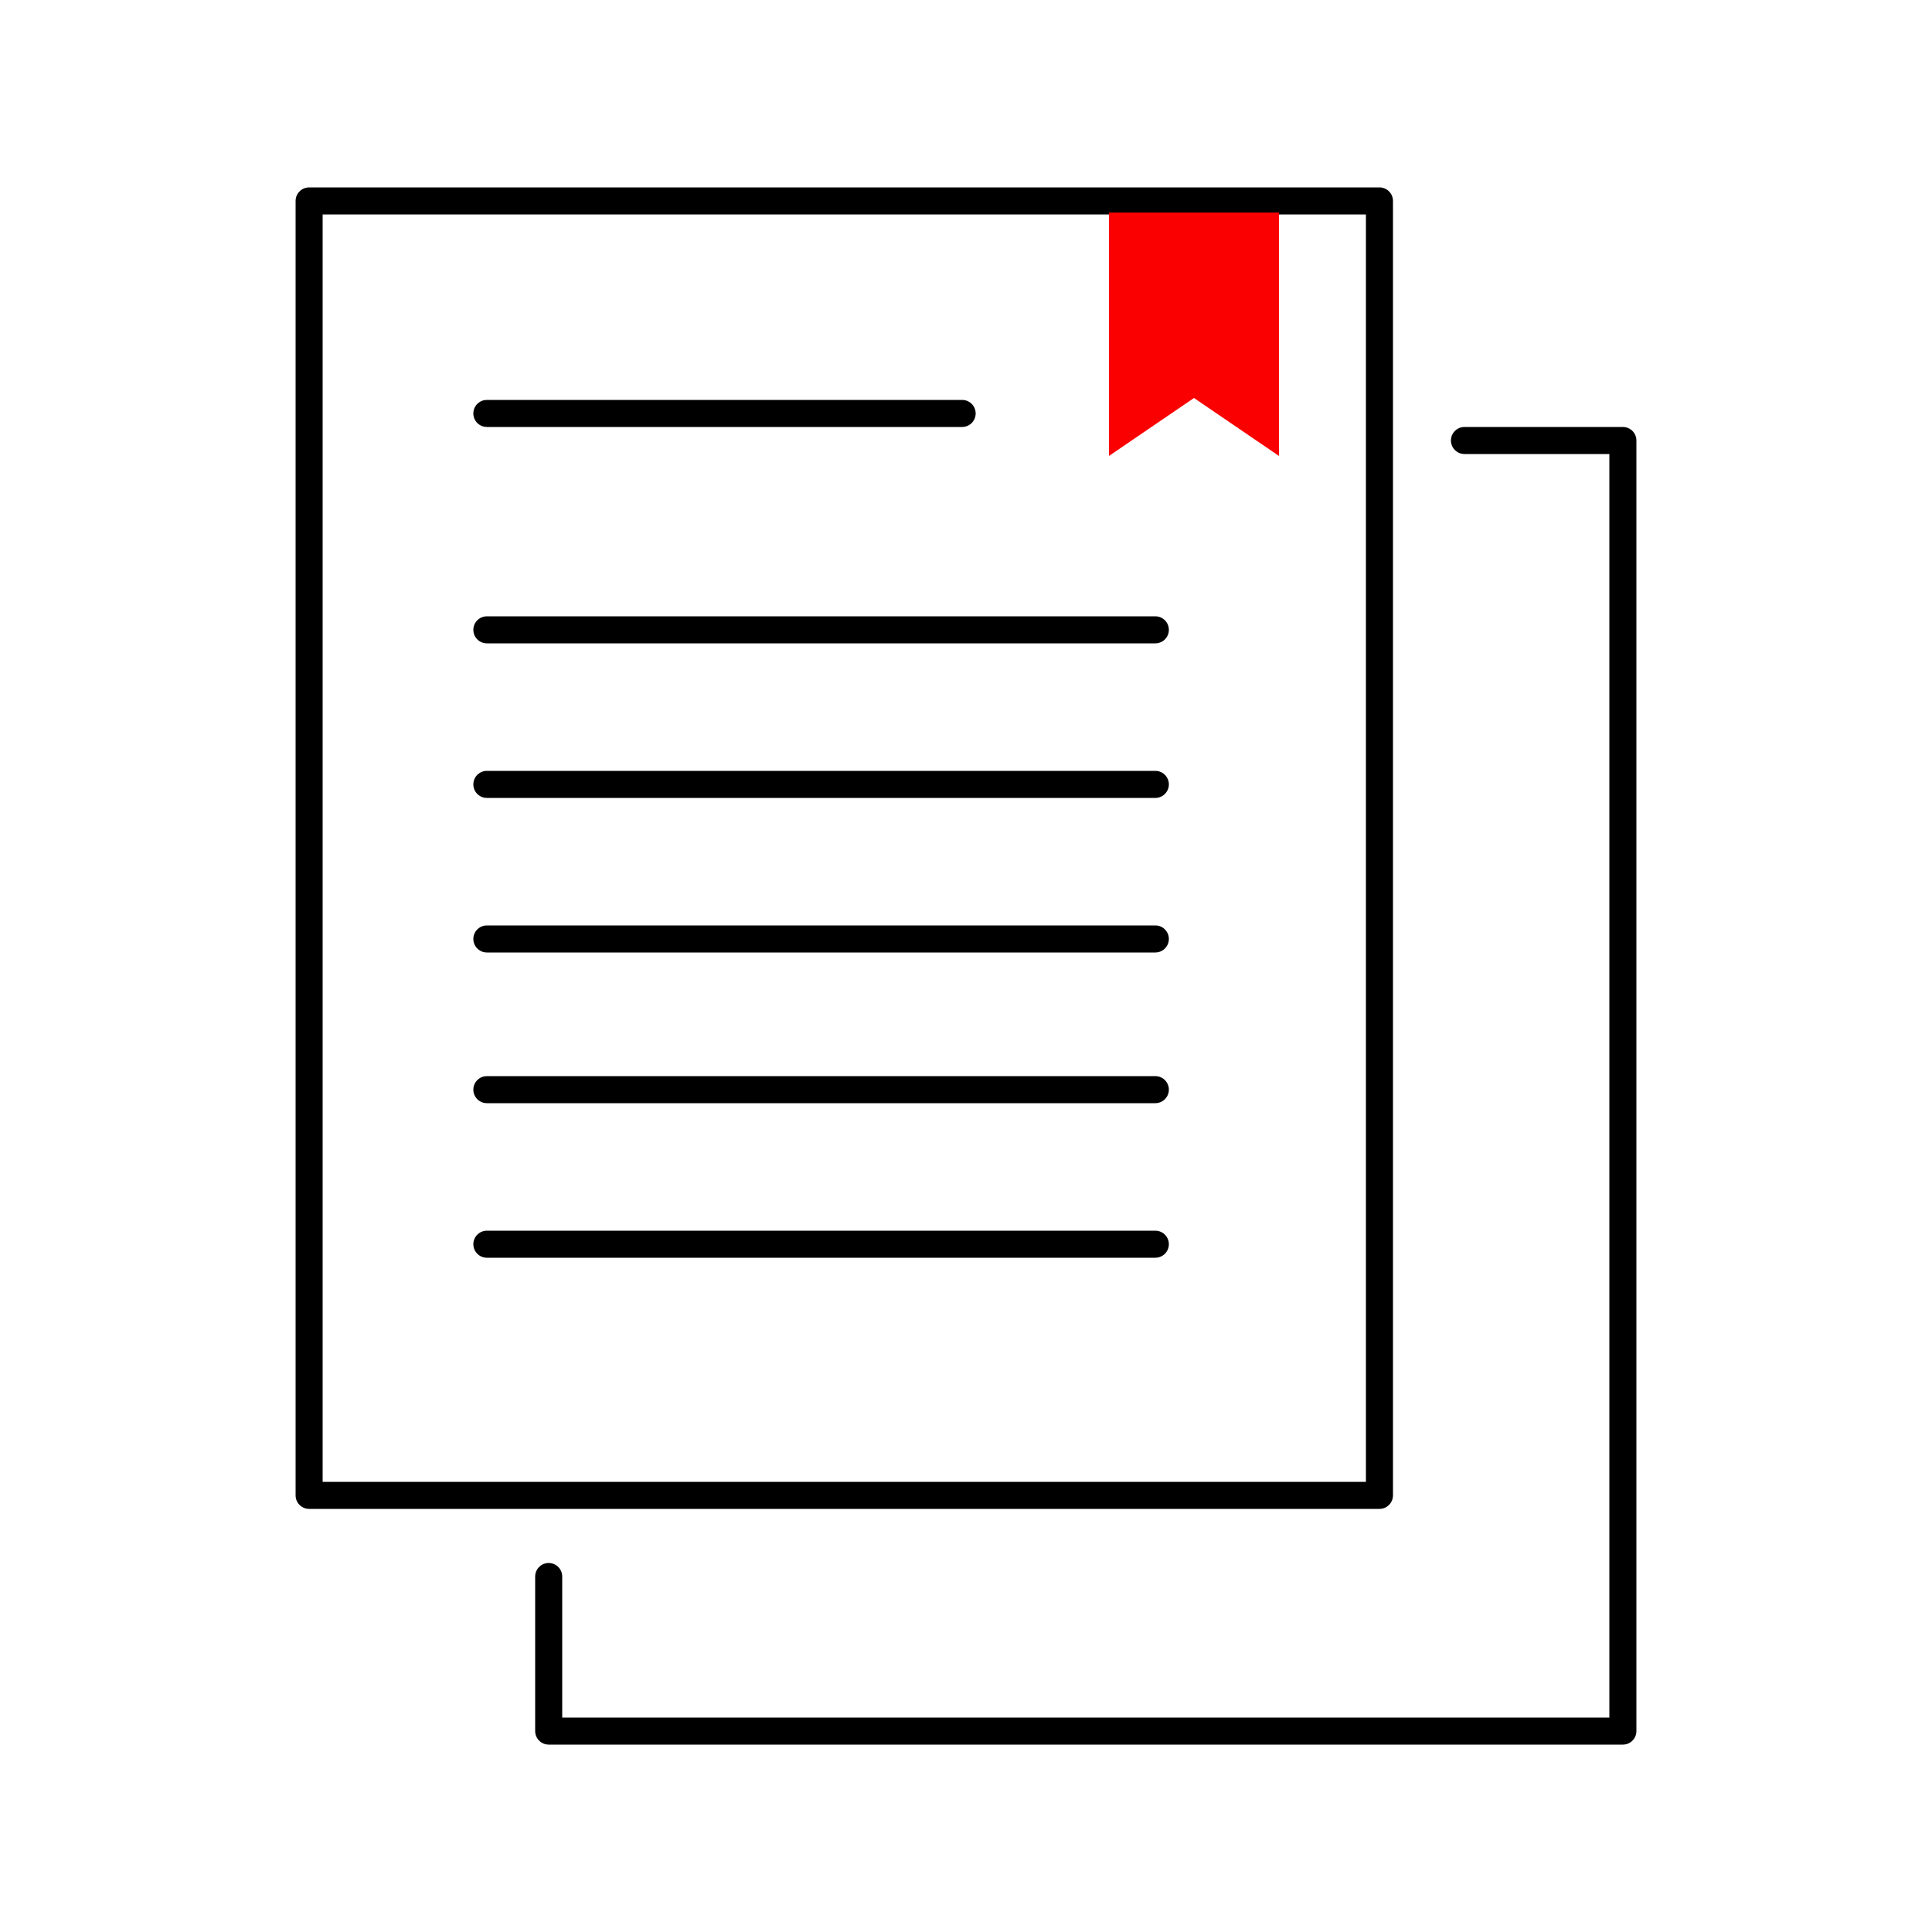 <svg xmlns="http://www.w3.org/2000/svg" viewBox="0 0 50 50" style="enable-background:new 0 0 50 50" xml:space="preserve">
    <path style="fill:none;stroke:#000;stroke-width:.7;stroke-linecap:round;stroke-linejoin:round;stroke-miterlimit:10" d="M14.2 40.8v4H42V11.4h-4.1"/>
    <path style="fill:none;stroke:#000;stroke-width:.7;stroke-linecap:round;stroke-linejoin:round;stroke-miterlimit:10" d="M8 5.2h27.7v33.5H8zM12.6 10.7h12.3M12.6 16.3h17.3M12.6 20.3h17.3M12.6 24.3h17.3M12.6 28.2h17.3M12.6 32.2h17.3"/>
    <g>
        <path d="M28.7 5.5v6.3l2.2-1.5 2.2 1.5V5.5h-4.4z" style="fill:#fb0000"/>
    </g>
</svg>
